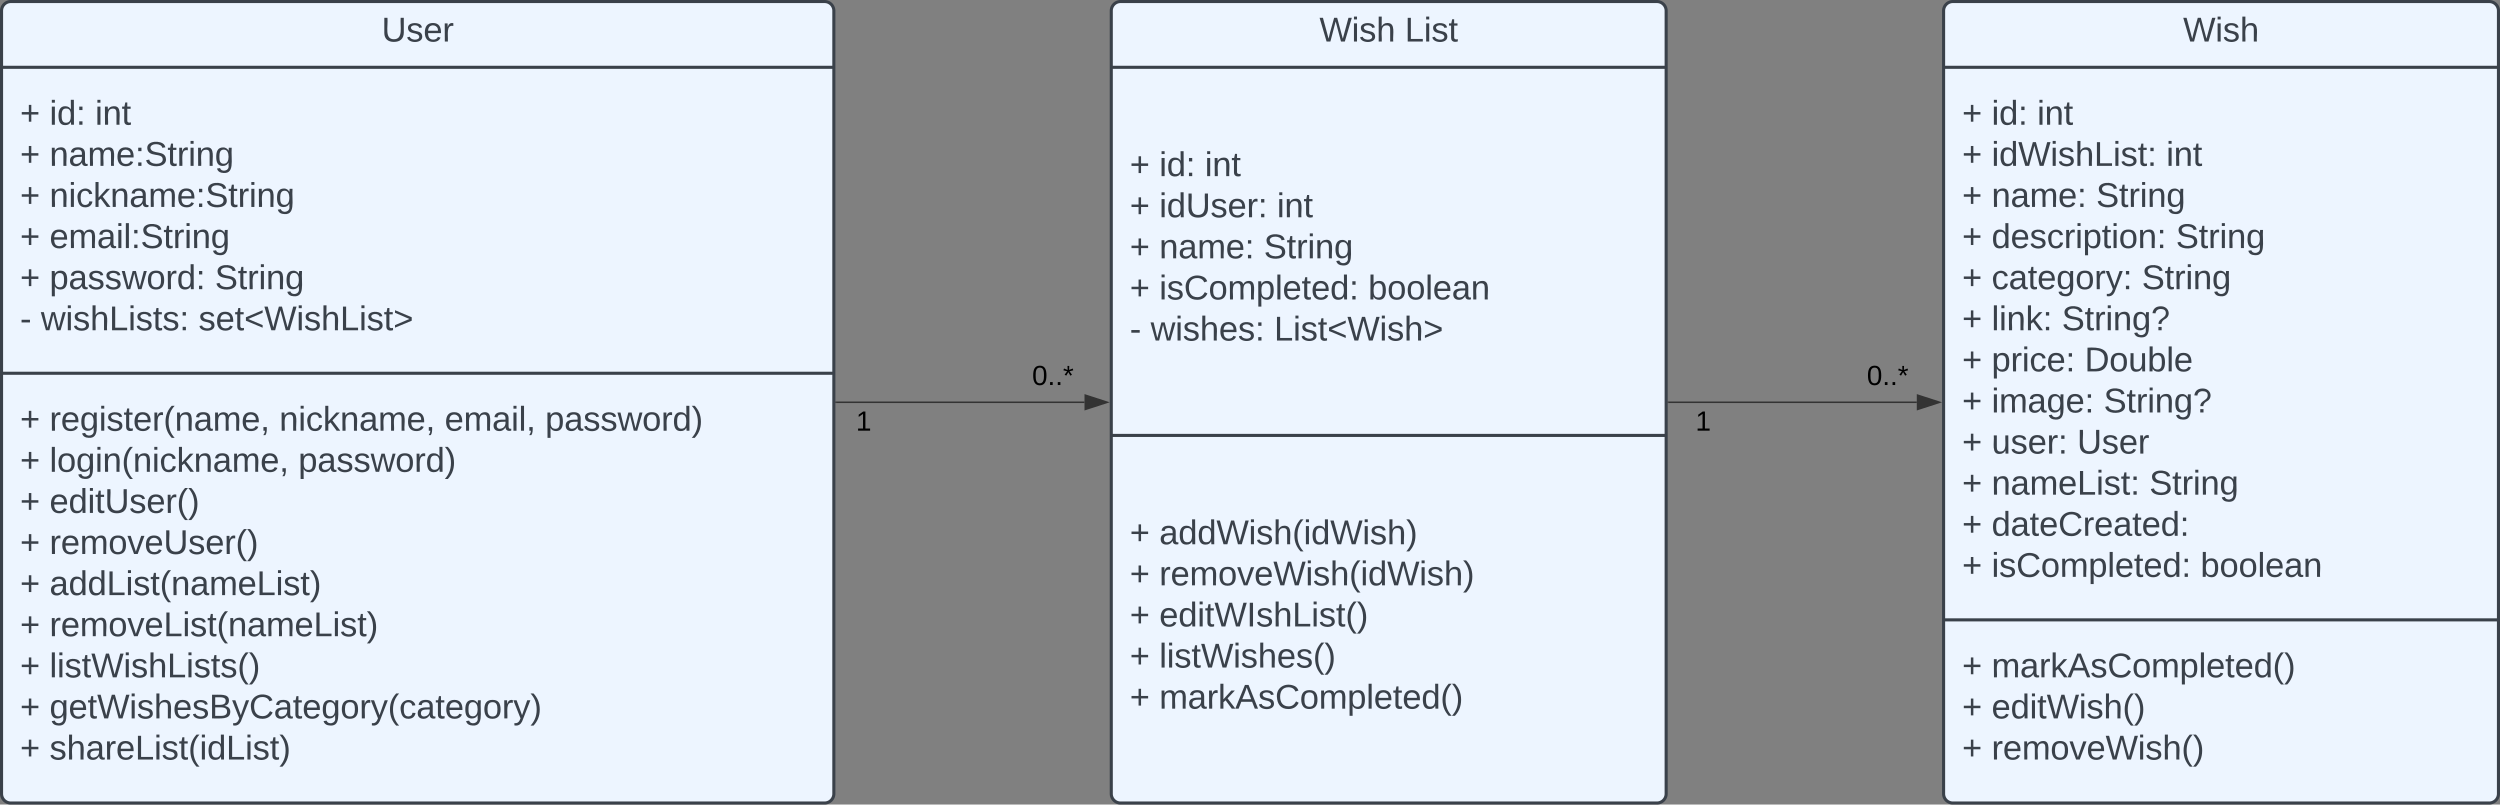 <svg xmlns="http://www.w3.org/2000/svg" xmlns:xlink="http://www.w3.org/1999/xlink" xmlns:lucid="lucid" width="1622" height="522"><rect width="100%" height="100%" fill="#808080" stroke="none"/><g transform="translate(-2559 -159)" lucid:page-tab-id="HWEp-vi-RSFO"><path d="M2560 166a6 6 0 0 1 6-6h528a6 6 0 0 1 6 6v508a6 6 0 0 1-6 6h-528a6 6 0 0 1-6-6z" stroke="#3a414a" stroke-width="2" fill="#edf5ff"/><path d="M2560 202.67h540m-540 198.5h540" stroke="#3a414a" stroke-width="2" fill="none"/><use xlink:href="#a" transform="matrix(1,0,0,1,2568,168) translate(238.605 17.944)"/><use xlink:href="#b" transform="matrix(1,0,0,1,2572,210.667) translate(0 29.278)"/><use xlink:href="#c" transform="matrix(1,0,0,1,2572,210.667) translate(19.136 29.278)"/><use xlink:href="#d" transform="matrix(1,0,0,1,2572,210.667) translate(48.704 29.278)"/><use xlink:href="#b" transform="matrix(1,0,0,1,2572,210.667) translate(0 55.944)"/><use xlink:href="#e" transform="matrix(1,0,0,1,2572,210.667) translate(19.136 55.944)"/><use xlink:href="#b" transform="matrix(1,0,0,1,2572,210.667) translate(0 82.611)"/><use xlink:href="#f" transform="matrix(1,0,0,1,2572,210.667) translate(19.136 82.611)"/><use xlink:href="#b" transform="matrix(1,0,0,1,2572,210.667) translate(0 109.278)"/><use xlink:href="#g" transform="matrix(1,0,0,1,2572,210.667) translate(19.136 109.278)"/><use xlink:href="#b" transform="matrix(1,0,0,1,2572,210.667) translate(0 135.944)"/><use xlink:href="#h" transform="matrix(1,0,0,1,2572,210.667) translate(19.136 135.944)"/><use xlink:href="#i" transform="matrix(1,0,0,1,2572,210.667) translate(126.42 135.944)"/><use xlink:href="#j" transform="matrix(1,0,0,1,2572,210.667) translate(0 162.611)"/><use xlink:href="#k" transform="matrix(1,0,0,1,2572,210.667) translate(13.519 162.611)"/><use xlink:href="#l" transform="matrix(1,0,0,1,2572,210.667) translate(115.802 162.611)"/><use xlink:href="#b" transform="matrix(1,0,0,1,2572,409.167) translate(0 29.278)"/><use xlink:href="#m" transform="matrix(1,0,0,1,2572,409.167) translate(19.136 29.278)"/><use xlink:href="#n" transform="matrix(1,0,0,1,2572,409.167) translate(168.21 29.278)"/><use xlink:href="#o" transform="matrix(1,0,0,1,2572,409.167) translate(275.494 29.278)"/><use xlink:href="#p" transform="matrix(1,0,0,1,2572,409.167) translate(340.741 29.278)"/><use xlink:href="#b" transform="matrix(1,0,0,1,2572,409.167) translate(0 55.944)"/><use xlink:href="#q" transform="matrix(1,0,0,1,2572,409.167) translate(19.136 55.944)"/><use xlink:href="#p" transform="matrix(1,0,0,1,2572,409.167) translate(180.556 55.944)"/><use xlink:href="#b" transform="matrix(1,0,0,1,2572,409.167) translate(0 82.611)"/><use xlink:href="#r" transform="matrix(1,0,0,1,2572,409.167) translate(19.136 82.611)"/><use xlink:href="#s" transform="matrix(1,0,0,1,2572,409.167) translate(0 109.278)"/><use xlink:href="#t" transform="matrix(1,0,0,1,2572,409.167) translate(19.136 109.278)"/><use xlink:href="#b" transform="matrix(1,0,0,1,2572,409.167) translate(0 135.944)"/><use xlink:href="#u" transform="matrix(1,0,0,1,2572,409.167) translate(19.136 135.944)"/><use xlink:href="#b" transform="matrix(1,0,0,1,2572,409.167) translate(0 162.611)"/><use xlink:href="#v" transform="matrix(1,0,0,1,2572,409.167) translate(19.136 162.611)"/><use xlink:href="#b" transform="matrix(1,0,0,1,2572,409.167) translate(0 189.278)"/><use xlink:href="#w" transform="matrix(1,0,0,1,2572,409.167) translate(19.136 189.278)"/><use xlink:href="#b" transform="matrix(1,0,0,1,2572,409.167) translate(0 215.944)"/><use xlink:href="#x" transform="matrix(1,0,0,1,2572,409.167) translate(19.136 215.944)"/><use xlink:href="#b" transform="matrix(1,0,0,1,2572,409.167) translate(0 242.611)"/><use xlink:href="#y" transform="matrix(1,0,0,1,2572,409.167) translate(19.136 242.611)"/><path d="M3820 166a6 6 0 0 1 6-6h348a6 6 0 0 1 6 6v508a6 6 0 0 1-6 6h-348a6 6 0 0 1-6-6z" stroke="#3a414a" stroke-width="2" fill="#edf5ff"/><path d="M3820 202.67h360m-360 358.5h360" stroke="#3a414a" stroke-width="2" fill="none"/><g><use xlink:href="#z" transform="matrix(1,0,0,1,3828,168) translate(147.37 17.944)"/></g><g><use xlink:href="#b" transform="matrix(1,0,0,1,3832,210.667) translate(0 29.278)"/><use xlink:href="#c" transform="matrix(1,0,0,1,3832,210.667) translate(19.136 29.278)"/><use xlink:href="#d" transform="matrix(1,0,0,1,3832,210.667) translate(48.704 29.278)"/><use xlink:href="#b" transform="matrix(1,0,0,1,3832,210.667) translate(0 55.944)"/><use xlink:href="#A" transform="matrix(1,0,0,1,3832,210.667) translate(19.136 55.944)"/><use xlink:href="#d" transform="matrix(1,0,0,1,3832,210.667) translate(132.469 55.944)"/><use xlink:href="#b" transform="matrix(1,0,0,1,3832,210.667) translate(0 82.611)"/><use xlink:href="#B" transform="matrix(1,0,0,1,3832,210.667) translate(19.136 82.611)"/><use xlink:href="#i" transform="matrix(1,0,0,1,3832,210.667) translate(86.975 82.611)"/><use xlink:href="#b" transform="matrix(1,0,0,1,3832,210.667) translate(0 109.278)"/><use xlink:href="#C" transform="matrix(1,0,0,1,3832,210.667) translate(19.136 109.278)"/><use xlink:href="#i" transform="matrix(1,0,0,1,3832,210.667) translate(138.704 109.278)"/><use xlink:href="#b" transform="matrix(1,0,0,1,3832,210.667) translate(0 135.944)"/><use xlink:href="#D" transform="matrix(1,0,0,1,3832,210.667) translate(19.136 135.944)"/><use xlink:href="#i" transform="matrix(1,0,0,1,3832,210.667) translate(116.605 135.944)"/><use xlink:href="#b" transform="matrix(1,0,0,1,3832,210.667) translate(0 162.611)"/><use xlink:href="#E" transform="matrix(1,0,0,1,3832,210.667) translate(19.136 162.611)"/><use xlink:href="#F" transform="matrix(1,0,0,1,3832,210.667) translate(64.691 162.611)"/><use xlink:href="#b" transform="matrix(1,0,0,1,3832,210.667) translate(0 189.278)"/><use xlink:href="#G" transform="matrix(1,0,0,1,3832,210.667) translate(19.136 189.278)"/><use xlink:href="#H" transform="matrix(1,0,0,1,3832,210.667) translate(79.506 189.278)"/><use xlink:href="#b" transform="matrix(1,0,0,1,3832,210.667) translate(0 215.944)"/><use xlink:href="#I" transform="matrix(1,0,0,1,3832,210.667) translate(19.136 215.944)"/><use xlink:href="#F" transform="matrix(1,0,0,1,3832,210.667) translate(91.852 215.944)"/><use xlink:href="#b" transform="matrix(1,0,0,1,3832,210.667) translate(0 242.611)"/><use xlink:href="#J" transform="matrix(1,0,0,1,3832,210.667) translate(19.136 242.611)"/><use xlink:href="#K" transform="matrix(1,0,0,1,3832,210.667) translate(74.63 242.611)"/><use xlink:href="#b" transform="matrix(1,0,0,1,3832,210.667) translate(0 269.278)"/><use xlink:href="#L" transform="matrix(1,0,0,1,3832,210.667) translate(19.136 269.278)"/><use xlink:href="#i" transform="matrix(1,0,0,1,3832,210.667) translate(121.481 269.278)"/><use xlink:href="#b" transform="matrix(1,0,0,1,3832,210.667) translate(0 295.944)"/><use xlink:href="#M" transform="matrix(1,0,0,1,3832,210.667) translate(19.136 295.944)"/><use xlink:href="#b" transform="matrix(1,0,0,1,3832,210.667) translate(0 322.611)"/><use xlink:href="#N" transform="matrix(1,0,0,1,3832,210.667) translate(19.136 322.611)"/><use xlink:href="#O" transform="matrix(1,0,0,1,3832,210.667) translate(154.691 322.611)"/></g><g><use xlink:href="#b" transform="matrix(1,0,0,1,3832,569.167) translate(0 29.278)"/><use xlink:href="#P" transform="matrix(1,0,0,1,3832,569.167) translate(19.136 29.278)"/><use xlink:href="#b" transform="matrix(1,0,0,1,3832,569.167) translate(0 55.944)"/><use xlink:href="#Q" transform="matrix(1,0,0,1,3832,569.167) translate(19.136 55.944)"/><use xlink:href="#b" transform="matrix(1,0,0,1,3832,569.167) translate(0 82.611)"/><use xlink:href="#R" transform="matrix(1,0,0,1,3832,569.167) translate(19.136 82.611)"/></g><path d="M3280 166a6 6 0 0 1 6-6h348a6 6 0 0 1 6 6v508a6 6 0 0 1-6 6h-348a6 6 0 0 1-6-6z" stroke="#3a414a" stroke-width="2" fill="#edf5ff"/><path d="M3280 202.67h360M3280 441.5h360" stroke="#3a414a" stroke-width="2" fill="none"/><g><use xlink:href="#S" transform="matrix(1,0,0,1,3288,168) translate(127.031 17.944)"/><use xlink:href="#T" transform="matrix(1,0,0,1,3288,168) translate(182.463 17.944)"/></g><g><use xlink:href="#b" transform="matrix(1,0,0,1,3292,210.667) translate(0 62.611)"/><use xlink:href="#c" transform="matrix(1,0,0,1,3292,210.667) translate(19.136 62.611)"/><use xlink:href="#d" transform="matrix(1,0,0,1,3292,210.667) translate(48.704 62.611)"/><use xlink:href="#b" transform="matrix(1,0,0,1,3292,210.667) translate(0 89.278)"/><use xlink:href="#U" transform="matrix(1,0,0,1,3292,210.667) translate(19.136 89.278)"/><use xlink:href="#d" transform="matrix(1,0,0,1,3292,210.667) translate(95.494 89.278)"/><use xlink:href="#b" transform="matrix(1,0,0,1,3292,210.667) translate(0 115.944)"/><use xlink:href="#B" transform="matrix(1,0,0,1,3292,210.667) translate(19.136 115.944)"/><use xlink:href="#i" transform="matrix(1,0,0,1,3292,210.667) translate(86.975 115.944)"/><use xlink:href="#b" transform="matrix(1,0,0,1,3292,210.667) translate(0 142.611)"/><use xlink:href="#N" transform="matrix(1,0,0,1,3292,210.667) translate(19.136 142.611)"/><use xlink:href="#V" transform="matrix(1,0,0,1,3292,210.667) translate(154.691 142.611)"/><use xlink:href="#j" transform="matrix(1,0,0,1,3292,210.667) translate(0 169.278)"/><use xlink:href="#W" transform="matrix(1,0,0,1,3292,210.667) translate(13.519 169.278)"/><use xlink:href="#X" transform="matrix(1,0,0,1,3292,210.667) translate(93.642 169.278)"/></g><g><use xlink:href="#b" transform="matrix(1,0,0,1,3292,449.5) translate(0 62.611)"/><use xlink:href="#Y" transform="matrix(1,0,0,1,3292,449.5) translate(19.136 62.611)"/><use xlink:href="#b" transform="matrix(1,0,0,1,3292,449.5) translate(0 89.278)"/><use xlink:href="#Z" transform="matrix(1,0,0,1,3292,449.5) translate(19.136 89.278)"/><use xlink:href="#b" transform="matrix(1,0,0,1,3292,449.5) translate(0 115.944)"/><use xlink:href="#aa" transform="matrix(1,0,0,1,3292,449.5) translate(19.136 115.944)"/><use xlink:href="#b" transform="matrix(1,0,0,1,3292,449.5) translate(0 142.611)"/><use xlink:href="#ab" transform="matrix(1,0,0,1,3292,449.5) translate(19.136 142.611)"/><use xlink:href="#b" transform="matrix(1,0,0,1,3292,449.5) translate(0 169.278)"/><use xlink:href="#ac" transform="matrix(1,0,0,1,3292,449.5) translate(19.136 169.278)"/></g><path d="M3101.5 420h161.12" stroke="#333" fill="none"/><path d="M3101.5 420.48h-.5v-.96h.5z" stroke="#333" stroke-width=".05" fill="#333"/><path d="M3277.38 420l-14.26 4.63v-9.26z" stroke="#333" fill="#333"/><g><use xlink:href="#ad" transform="matrix(1,0,0,1,3114.372,424) translate(0 14.4)"/></g><g><use xlink:href="#ae" transform="matrix(1,0,0,1,3228.637,394.4) translate(0 14.4)"/></g><path d="M3641.5 420h161.12" stroke="#333" fill="none"/><path d="M3641.5 420.48h-.5v-.96h.5z" stroke="#333" stroke-width=".05" fill="#333"/><path d="M3817.38 420l-14.26 4.63v-9.26z" stroke="#333" fill="#333"/><g><use xlink:href="#ad" transform="matrix(1,0,0,1,3659.059,424) translate(0 14.4)"/></g><g><use xlink:href="#ae" transform="matrix(1,0,0,1,3770.244,394.4) translate(0 14.4)"/></g><defs><path fill="#3a414a" d="M232-93c-1 65-40 97-104 97C67 4 28-28 28-90v-158h33c8 89-33 224 67 224 102 0 64-133 71-224h33v155" id="af"/><path fill="#3a414a" d="M135-143c-3-34-86-38-87 0 15 53 115 12 119 90S17 21 10-45l28-5c4 36 97 45 98 0-10-56-113-15-118-90-4-57 82-63 122-42 12 7 21 19 24 35" id="ag"/><path fill="#3a414a" d="M100-194c63 0 86 42 84 106H49c0 40 14 67 53 68 26 1 43-12 49-29l28 8c-11 28-37 45-77 45C44 4 14-33 15-96c1-61 26-98 85-98zm52 81c6-60-76-77-97-28-3 7-6 17-6 28h103" id="ah"/><path fill="#3a414a" d="M114-163C36-179 61-72 57 0H25l-1-190h30c1 12-1 29 2 39 6-27 23-49 58-41v29" id="ai"/><g id="a"><use transform="matrix(0.062,0,0,0.062,0,0)" xlink:href="#af"/><use transform="matrix(0.062,0,0,0.062,15.988,0)" xlink:href="#ag"/><use transform="matrix(0.062,0,0,0.062,27.099,0)" xlink:href="#ah"/><use transform="matrix(0.062,0,0,0.062,39.444,0)" xlink:href="#ai"/></g><path fill="#3a414a" d="M118-107v75H92v-75H18v-26h74v-75h26v75h74v26h-74" id="aj"/><use transform="matrix(0.062,0,0,0.062,0,0)" xlink:href="#aj" id="b"/><path fill="#3a414a" d="M24-231v-30h32v30H24zM24 0v-190h32V0H24" id="ak"/><path fill="#3a414a" d="M85-194c31 0 48 13 60 33l-1-100h32l1 261h-30c-2-10 0-23-3-31C134-8 116 4 85 4 32 4 16-35 15-94c0-66 23-100 70-100zm9 24c-40 0-46 34-46 75 0 40 6 74 45 74 42 0 51-32 51-76 0-42-9-74-50-73" id="al"/><path fill="#3a414a" d="M33-154v-36h34v36H33zM33 0v-36h34V0H33" id="am"/><g id="c"><use transform="matrix(0.062,0,0,0.062,0,0)" xlink:href="#ak"/><use transform="matrix(0.062,0,0,0.062,4.877,0)" xlink:href="#al"/><use transform="matrix(0.062,0,0,0.062,17.222,0)" xlink:href="#am"/></g><path fill="#3a414a" d="M117-194c89-4 53 116 60 194h-32v-121c0-31-8-49-39-48C34-167 62-67 57 0H25l-1-190h30c1 10-1 24 2 32 11-22 29-35 61-36" id="an"/><path fill="#3a414a" d="M59-47c-2 24 18 29 38 22v24C64 9 27 4 27-40v-127H5v-23h24l9-43h21v43h35v23H59v120" id="ao"/><g id="d"><use transform="matrix(0.062,0,0,0.062,0,0)" xlink:href="#ak"/><use transform="matrix(0.062,0,0,0.062,4.877,0)" xlink:href="#an"/><use transform="matrix(0.062,0,0,0.062,17.222,0)" xlink:href="#ao"/></g><path fill="#3a414a" d="M141-36C126-15 110 5 73 4 37 3 15-17 15-53c-1-64 63-63 125-63 3-35-9-54-41-54-24 1-41 7-42 31l-33-3c5-37 33-52 76-52 45 0 72 20 72 64v82c-1 20 7 32 28 27v20c-31 9-61-2-59-35zM48-53c0 20 12 33 32 33 41-3 63-29 60-74-43 2-92-5-92 41" id="ap"/><path fill="#3a414a" d="M210-169c-67 3-38 105-44 169h-31v-121c0-29-5-50-35-48C34-165 62-65 56 0H25l-1-190h30c1 10-1 24 2 32 10-44 99-50 107 0 11-21 27-35 58-36 85-2 47 119 55 194h-31v-121c0-29-5-49-35-48" id="aq"/><path fill="#3a414a" d="M185-189c-5-48-123-54-124 2 14 75 158 14 163 119 3 78-121 87-175 55-17-10-28-26-33-46l33-7c5 56 141 63 141-1 0-78-155-14-162-118-5-82 145-84 179-34 5 7 8 16 11 25" id="ar"/><path fill="#3a414a" d="M177-190C167-65 218 103 67 71c-23-6-38-20-44-43l32-5c15 47 100 32 89-28v-30C133-14 115 1 83 1 29 1 15-40 15-95c0-56 16-97 71-98 29-1 48 16 59 35 1-10 0-23 2-32h30zM94-22c36 0 50-32 50-73 0-42-14-75-50-75-39 0-46 34-46 75s6 73 46 73" id="as"/><g id="e"><use transform="matrix(0.062,0,0,0.062,0,0)" xlink:href="#an"/><use transform="matrix(0.062,0,0,0.062,12.346,0)" xlink:href="#ap"/><use transform="matrix(0.062,0,0,0.062,24.691,0)" xlink:href="#aq"/><use transform="matrix(0.062,0,0,0.062,43.148,0)" xlink:href="#ah"/><use transform="matrix(0.062,0,0,0.062,55.494,0)" xlink:href="#am"/><use transform="matrix(0.062,0,0,0.062,61.667,0)" xlink:href="#ar"/><use transform="matrix(0.062,0,0,0.062,76.481,0)" xlink:href="#ao"/><use transform="matrix(0.062,0,0,0.062,82.654,0)" xlink:href="#ai"/><use transform="matrix(0.062,0,0,0.062,90,0)" xlink:href="#ak"/><use transform="matrix(0.062,0,0,0.062,94.877,0)" xlink:href="#an"/><use transform="matrix(0.062,0,0,0.062,107.222,0)" xlink:href="#as"/></g><path fill="#3a414a" d="M96-169c-40 0-48 33-48 73s9 75 48 75c24 0 41-14 43-38l32 2c-6 37-31 61-74 61-59 0-76-41-82-99-10-93 101-131 147-64 4 7 5 14 7 22l-32 3c-4-21-16-35-41-35" id="at"/><path fill="#3a414a" d="M143 0L79-87 56-68V0H24v-261h32v163l83-92h37l-77 82L181 0h-38" id="au"/><g id="f"><use transform="matrix(0.062,0,0,0.062,0,0)" xlink:href="#an"/><use transform="matrix(0.062,0,0,0.062,12.346,0)" xlink:href="#ak"/><use transform="matrix(0.062,0,0,0.062,17.222,0)" xlink:href="#at"/><use transform="matrix(0.062,0,0,0.062,28.333,0)" xlink:href="#au"/><use transform="matrix(0.062,0,0,0.062,39.444,0)" xlink:href="#an"/><use transform="matrix(0.062,0,0,0.062,51.79,0)" xlink:href="#ap"/><use transform="matrix(0.062,0,0,0.062,64.136,0)" xlink:href="#aq"/><use transform="matrix(0.062,0,0,0.062,82.593,0)" xlink:href="#ah"/><use transform="matrix(0.062,0,0,0.062,94.938,0)" xlink:href="#am"/><use transform="matrix(0.062,0,0,0.062,101.111,0)" xlink:href="#ar"/><use transform="matrix(0.062,0,0,0.062,115.926,0)" xlink:href="#ao"/><use transform="matrix(0.062,0,0,0.062,122.099,0)" xlink:href="#ai"/><use transform="matrix(0.062,0,0,0.062,129.444,0)" xlink:href="#ak"/><use transform="matrix(0.062,0,0,0.062,134.321,0)" xlink:href="#an"/><use transform="matrix(0.062,0,0,0.062,146.667,0)" xlink:href="#as"/></g><path fill="#3a414a" d="M24 0v-261h32V0H24" id="av"/><g id="g"><use transform="matrix(0.062,0,0,0.062,0,0)" xlink:href="#ah"/><use transform="matrix(0.062,0,0,0.062,12.346,0)" xlink:href="#aq"/><use transform="matrix(0.062,0,0,0.062,30.802,0)" xlink:href="#ap"/><use transform="matrix(0.062,0,0,0.062,43.148,0)" xlink:href="#ak"/><use transform="matrix(0.062,0,0,0.062,48.025,0)" xlink:href="#av"/><use transform="matrix(0.062,0,0,0.062,52.901,0)" xlink:href="#am"/><use transform="matrix(0.062,0,0,0.062,59.074,0)" xlink:href="#ar"/><use transform="matrix(0.062,0,0,0.062,73.889,0)" xlink:href="#ao"/><use transform="matrix(0.062,0,0,0.062,80.062,0)" xlink:href="#ai"/><use transform="matrix(0.062,0,0,0.062,87.407,0)" xlink:href="#ak"/><use transform="matrix(0.062,0,0,0.062,92.284,0)" xlink:href="#an"/><use transform="matrix(0.062,0,0,0.062,104.63,0)" xlink:href="#as"/></g><path fill="#3a414a" d="M115-194c55 1 70 41 70 98S169 2 115 4C84 4 66-9 55-30l1 105H24l-1-265h31l2 30c10-21 28-34 59-34zm-8 174c40 0 45-34 45-75s-6-73-45-74c-42 0-51 32-51 76 0 43 10 73 51 73" id="aw"/><path fill="#3a414a" d="M206 0h-36l-40-164L89 0H53L-1-190h32L70-26l43-164h34l41 164 42-164h31" id="ax"/><path fill="#3a414a" d="M100-194c62-1 85 37 85 99 1 63-27 99-86 99S16-35 15-95c0-66 28-99 85-99zM99-20c44 1 53-31 53-75 0-43-8-75-51-75s-53 32-53 75 10 74 51 75" id="ay"/><g id="h"><use transform="matrix(0.062,0,0,0.062,0,0)" xlink:href="#aw"/><use transform="matrix(0.062,0,0,0.062,12.346,0)" xlink:href="#ap"/><use transform="matrix(0.062,0,0,0.062,24.691,0)" xlink:href="#ag"/><use transform="matrix(0.062,0,0,0.062,35.802,0)" xlink:href="#ag"/><use transform="matrix(0.062,0,0,0.062,46.914,0)" xlink:href="#ax"/><use transform="matrix(0.062,0,0,0.062,62.901,0)" xlink:href="#ay"/><use transform="matrix(0.062,0,0,0.062,75.247,0)" xlink:href="#ai"/><use transform="matrix(0.062,0,0,0.062,82.593,0)" xlink:href="#al"/><use transform="matrix(0.062,0,0,0.062,94.938,0)" xlink:href="#am"/></g><g id="i"><use transform="matrix(0.062,0,0,0.062,0,0)" xlink:href="#ar"/><use transform="matrix(0.062,0,0,0.062,14.815,0)" xlink:href="#ao"/><use transform="matrix(0.062,0,0,0.062,20.988,0)" xlink:href="#ai"/><use transform="matrix(0.062,0,0,0.062,28.333,0)" xlink:href="#ak"/><use transform="matrix(0.062,0,0,0.062,33.21,0)" xlink:href="#an"/><use transform="matrix(0.062,0,0,0.062,45.556,0)" xlink:href="#as"/></g><path fill="#3a414a" d="M16-82v-28h88v28H16" id="az"/><use transform="matrix(0.062,0,0,0.062,0,0)" xlink:href="#az" id="j"/><path fill="#3a414a" d="M106-169C34-169 62-67 57 0H25v-261h32l-1 103c12-21 28-36 61-36 89 0 53 116 60 194h-32v-121c2-32-8-49-39-48" id="aA"/><path fill="#3a414a" d="M30 0v-248h33v221h125V0H30" id="aB"/><g id="k"><use transform="matrix(0.062,0,0,0.062,0,0)" xlink:href="#ax"/><use transform="matrix(0.062,0,0,0.062,15.988,0)" xlink:href="#ak"/><use transform="matrix(0.062,0,0,0.062,20.864,0)" xlink:href="#ag"/><use transform="matrix(0.062,0,0,0.062,31.975,0)" xlink:href="#aA"/><use transform="matrix(0.062,0,0,0.062,44.321,0)" xlink:href="#aB"/><use transform="matrix(0.062,0,0,0.062,56.667,0)" xlink:href="#ak"/><use transform="matrix(0.062,0,0,0.062,61.543,0)" xlink:href="#ag"/><use transform="matrix(0.062,0,0,0.062,72.654,0)" xlink:href="#ao"/><use transform="matrix(0.062,0,0,0.062,78.827,0)" xlink:href="#ag"/><use transform="matrix(0.062,0,0,0.062,89.938,0)" xlink:href="#am"/></g><path fill="#3a414a" d="M18-100v-36l175-74v27L42-118l151 64v27" id="aC"/><path fill="#3a414a" d="M266 0h-40l-56-210L115 0H75L2-248h35L96-30l15-64 43-154h32l59 218 59-218h35" id="aD"/><path fill="#3a414a" d="M18-27v-27l151-64-151-65v-27l175 74v36" id="aE"/><g id="l"><use transform="matrix(0.062,0,0,0.062,0,0)" xlink:href="#ag"/><use transform="matrix(0.062,0,0,0.062,11.111,0)" xlink:href="#ah"/><use transform="matrix(0.062,0,0,0.062,23.457,0)" xlink:href="#ao"/><use transform="matrix(0.062,0,0,0.062,29.63,0)" xlink:href="#aC"/><use transform="matrix(0.062,0,0,0.062,42.593,0)" xlink:href="#aD"/><use transform="matrix(0.062,0,0,0.062,63.519,0)" xlink:href="#ak"/><use transform="matrix(0.062,0,0,0.062,68.395,0)" xlink:href="#ag"/><use transform="matrix(0.062,0,0,0.062,79.506,0)" xlink:href="#aA"/><use transform="matrix(0.062,0,0,0.062,91.852,0)" xlink:href="#aB"/><use transform="matrix(0.062,0,0,0.062,104.198,0)" xlink:href="#ak"/><use transform="matrix(0.062,0,0,0.062,109.074,0)" xlink:href="#ag"/><use transform="matrix(0.062,0,0,0.062,120.185,0)" xlink:href="#ao"/><use transform="matrix(0.062,0,0,0.062,126.358,0)" xlink:href="#aE"/></g><path fill="#3a414a" d="M87 75C49 33 22-17 22-94c0-76 28-126 65-167h31c-38 41-64 92-64 168S80 34 118 75H87" id="aF"/><path fill="#3a414a" d="M68-38c1 34 0 65-14 84H32c9-13 17-26 17-46H33v-38h35" id="aG"/><g id="m"><use transform="matrix(0.062,0,0,0.062,0,0)" xlink:href="#ai"/><use transform="matrix(0.062,0,0,0.062,7.346,0)" xlink:href="#ah"/><use transform="matrix(0.062,0,0,0.062,19.691,0)" xlink:href="#as"/><use transform="matrix(0.062,0,0,0.062,32.037,0)" xlink:href="#ak"/><use transform="matrix(0.062,0,0,0.062,36.914,0)" xlink:href="#ag"/><use transform="matrix(0.062,0,0,0.062,48.025,0)" xlink:href="#ao"/><use transform="matrix(0.062,0,0,0.062,54.198,0)" xlink:href="#ah"/><use transform="matrix(0.062,0,0,0.062,66.543,0)" xlink:href="#ai"/><use transform="matrix(0.062,0,0,0.062,73.889,0)" xlink:href="#aF"/><use transform="matrix(0.062,0,0,0.062,81.235,0)" xlink:href="#an"/><use transform="matrix(0.062,0,0,0.062,93.58,0)" xlink:href="#ap"/><use transform="matrix(0.062,0,0,0.062,105.926,0)" xlink:href="#aq"/><use transform="matrix(0.062,0,0,0.062,124.383,0)" xlink:href="#ah"/><use transform="matrix(0.062,0,0,0.062,136.728,0)" xlink:href="#aG"/></g><g id="n"><use transform="matrix(0.062,0,0,0.062,0,0)" xlink:href="#an"/><use transform="matrix(0.062,0,0,0.062,12.346,0)" xlink:href="#ak"/><use transform="matrix(0.062,0,0,0.062,17.222,0)" xlink:href="#at"/><use transform="matrix(0.062,0,0,0.062,28.333,0)" xlink:href="#au"/><use transform="matrix(0.062,0,0,0.062,39.444,0)" xlink:href="#an"/><use transform="matrix(0.062,0,0,0.062,51.79,0)" xlink:href="#ap"/><use transform="matrix(0.062,0,0,0.062,64.136,0)" xlink:href="#aq"/><use transform="matrix(0.062,0,0,0.062,82.593,0)" xlink:href="#ah"/><use transform="matrix(0.062,0,0,0.062,94.938,0)" xlink:href="#aG"/></g><g id="o"><use transform="matrix(0.062,0,0,0.062,0,0)" xlink:href="#ah"/><use transform="matrix(0.062,0,0,0.062,12.346,0)" xlink:href="#aq"/><use transform="matrix(0.062,0,0,0.062,30.802,0)" xlink:href="#ap"/><use transform="matrix(0.062,0,0,0.062,43.148,0)" xlink:href="#ak"/><use transform="matrix(0.062,0,0,0.062,48.025,0)" xlink:href="#av"/><use transform="matrix(0.062,0,0,0.062,52.901,0)" xlink:href="#aG"/></g><path fill="#3a414a" d="M33-261c38 41 65 92 65 168S71 34 33 75H2C39 34 66-17 66-93S39-220 2-261h31" id="aH"/><g id="p"><use transform="matrix(0.062,0,0,0.062,0,0)" xlink:href="#aw"/><use transform="matrix(0.062,0,0,0.062,12.346,0)" xlink:href="#ap"/><use transform="matrix(0.062,0,0,0.062,24.691,0)" xlink:href="#ag"/><use transform="matrix(0.062,0,0,0.062,35.802,0)" xlink:href="#ag"/><use transform="matrix(0.062,0,0,0.062,46.914,0)" xlink:href="#ax"/><use transform="matrix(0.062,0,0,0.062,62.901,0)" xlink:href="#ay"/><use transform="matrix(0.062,0,0,0.062,75.247,0)" xlink:href="#ai"/><use transform="matrix(0.062,0,0,0.062,82.593,0)" xlink:href="#al"/><use transform="matrix(0.062,0,0,0.062,94.938,0)" xlink:href="#aH"/></g><g id="q"><use transform="matrix(0.062,0,0,0.062,0,0)" xlink:href="#av"/><use transform="matrix(0.062,0,0,0.062,4.877,0)" xlink:href="#ay"/><use transform="matrix(0.062,0,0,0.062,17.222,0)" xlink:href="#as"/><use transform="matrix(0.062,0,0,0.062,29.568,0)" xlink:href="#ak"/><use transform="matrix(0.062,0,0,0.062,34.444,0)" xlink:href="#an"/><use transform="matrix(0.062,0,0,0.062,46.79,0)" xlink:href="#aF"/><use transform="matrix(0.062,0,0,0.062,54.136,0)" xlink:href="#an"/><use transform="matrix(0.062,0,0,0.062,66.481,0)" xlink:href="#ak"/><use transform="matrix(0.062,0,0,0.062,71.358,0)" xlink:href="#at"/><use transform="matrix(0.062,0,0,0.062,82.469,0)" xlink:href="#au"/><use transform="matrix(0.062,0,0,0.062,93.58,0)" xlink:href="#an"/><use transform="matrix(0.062,0,0,0.062,105.926,0)" xlink:href="#ap"/><use transform="matrix(0.062,0,0,0.062,118.272,0)" xlink:href="#aq"/><use transform="matrix(0.062,0,0,0.062,136.728,0)" xlink:href="#ah"/><use transform="matrix(0.062,0,0,0.062,149.074,0)" xlink:href="#aG"/></g><g id="r"><use transform="matrix(0.062,0,0,0.062,0,0)" xlink:href="#ah"/><use transform="matrix(0.062,0,0,0.062,12.346,0)" xlink:href="#al"/><use transform="matrix(0.062,0,0,0.062,24.691,0)" xlink:href="#ak"/><use transform="matrix(0.062,0,0,0.062,29.568,0)" xlink:href="#ao"/><use transform="matrix(0.062,0,0,0.062,35.741,0)" xlink:href="#af"/><use transform="matrix(0.062,0,0,0.062,51.728,0)" xlink:href="#ag"/><use transform="matrix(0.062,0,0,0.062,62.84,0)" xlink:href="#ah"/><use transform="matrix(0.062,0,0,0.062,75.185,0)" xlink:href="#ai"/><use transform="matrix(0.062,0,0,0.062,82.531,0)" xlink:href="#aF"/><use transform="matrix(0.062,0,0,0.062,89.877,0)" xlink:href="#aH"/></g><use transform="matrix(0.062,0,0,0.062,0,0)" xlink:href="#aj" id="s"/><path fill="#3a414a" d="M108 0H70L1-190h34L89-25l56-165h34" id="aI"/><g id="t"><use transform="matrix(0.062,0,0,0.062,0,0)" xlink:href="#ai"/><use transform="matrix(0.062,0,0,0.062,7.346,0)" xlink:href="#ah"/><use transform="matrix(0.062,0,0,0.062,19.691,0)" xlink:href="#aq"/><use transform="matrix(0.062,0,0,0.062,38.148,0)" xlink:href="#ay"/><use transform="matrix(0.062,0,0,0.062,50.494,0)" xlink:href="#aI"/><use transform="matrix(0.062,0,0,0.062,61.605,0)" xlink:href="#ah"/><use transform="matrix(0.062,0,0,0.062,73.951,0)" xlink:href="#af"/><use transform="matrix(0.062,0,0,0.062,89.938,0)" xlink:href="#ag"/><use transform="matrix(0.062,0,0,0.062,101.049,0)" xlink:href="#ah"/><use transform="matrix(0.062,0,0,0.062,113.395,0)" xlink:href="#ai"/><use transform="matrix(0.062,0,0,0.062,120.741,0)" xlink:href="#aF"/><use transform="matrix(0.062,0,0,0.062,128.086,0)" xlink:href="#aH"/></g><g id="u"><use transform="matrix(0.062,0,0,0.062,0,0)" xlink:href="#ap"/><use transform="matrix(0.062,0,0,0.062,12.346,0)" xlink:href="#al"/><use transform="matrix(0.062,0,0,0.062,24.691,0)" xlink:href="#al"/><use transform="matrix(0.062,0,0,0.062,37.037,0)" xlink:href="#aB"/><use transform="matrix(0.062,0,0,0.062,49.383,0)" xlink:href="#ak"/><use transform="matrix(0.062,0,0,0.062,54.259,0)" xlink:href="#ag"/><use transform="matrix(0.062,0,0,0.062,65.37,0)" xlink:href="#ao"/><use transform="matrix(0.062,0,0,0.062,71.543,0)" xlink:href="#aF"/><use transform="matrix(0.062,0,0,0.062,78.889,0)" xlink:href="#an"/><use transform="matrix(0.062,0,0,0.062,91.235,0)" xlink:href="#ap"/><use transform="matrix(0.062,0,0,0.062,103.58,0)" xlink:href="#aq"/><use transform="matrix(0.062,0,0,0.062,122.037,0)" xlink:href="#ah"/><use transform="matrix(0.062,0,0,0.062,134.383,0)" xlink:href="#aB"/><use transform="matrix(0.062,0,0,0.062,146.728,0)" xlink:href="#ak"/><use transform="matrix(0.062,0,0,0.062,151.605,0)" xlink:href="#ag"/><use transform="matrix(0.062,0,0,0.062,162.716,0)" xlink:href="#ao"/><use transform="matrix(0.062,0,0,0.062,168.889,0)" xlink:href="#aH"/></g><g id="v"><use transform="matrix(0.062,0,0,0.062,0,0)" xlink:href="#ai"/><use transform="matrix(0.062,0,0,0.062,7.346,0)" xlink:href="#ah"/><use transform="matrix(0.062,0,0,0.062,19.691,0)" xlink:href="#aq"/><use transform="matrix(0.062,0,0,0.062,38.148,0)" xlink:href="#ay"/><use transform="matrix(0.062,0,0,0.062,50.494,0)" xlink:href="#aI"/><use transform="matrix(0.062,0,0,0.062,61.605,0)" xlink:href="#ah"/><use transform="matrix(0.062,0,0,0.062,73.951,0)" xlink:href="#aB"/><use transform="matrix(0.062,0,0,0.062,86.296,0)" xlink:href="#ak"/><use transform="matrix(0.062,0,0,0.062,91.173,0)" xlink:href="#ag"/><use transform="matrix(0.062,0,0,0.062,102.284,0)" xlink:href="#ao"/><use transform="matrix(0.062,0,0,0.062,108.457,0)" xlink:href="#aF"/><use transform="matrix(0.062,0,0,0.062,115.802,0)" xlink:href="#an"/><use transform="matrix(0.062,0,0,0.062,128.148,0)" xlink:href="#ap"/><use transform="matrix(0.062,0,0,0.062,140.494,0)" xlink:href="#aq"/><use transform="matrix(0.062,0,0,0.062,158.951,0)" xlink:href="#ah"/><use transform="matrix(0.062,0,0,0.062,171.296,0)" xlink:href="#aB"/><use transform="matrix(0.062,0,0,0.062,183.642,0)" xlink:href="#ak"/><use transform="matrix(0.062,0,0,0.062,188.519,0)" xlink:href="#ag"/><use transform="matrix(0.062,0,0,0.062,199.63,0)" xlink:href="#ao"/><use transform="matrix(0.062,0,0,0.062,205.802,0)" xlink:href="#aH"/></g><g id="w"><use transform="matrix(0.062,0,0,0.062,0,0)" xlink:href="#av"/><use transform="matrix(0.062,0,0,0.062,4.877,0)" xlink:href="#ak"/><use transform="matrix(0.062,0,0,0.062,9.753,0)" xlink:href="#ag"/><use transform="matrix(0.062,0,0,0.062,20.864,0)" xlink:href="#ao"/><use transform="matrix(0.062,0,0,0.062,27.037,0)" xlink:href="#aD"/><use transform="matrix(0.062,0,0,0.062,47.963,0)" xlink:href="#ak"/><use transform="matrix(0.062,0,0,0.062,52.84,0)" xlink:href="#ag"/><use transform="matrix(0.062,0,0,0.062,63.951,0)" xlink:href="#aA"/><use transform="matrix(0.062,0,0,0.062,76.296,0)" xlink:href="#aB"/><use transform="matrix(0.062,0,0,0.062,88.642,0)" xlink:href="#ak"/><use transform="matrix(0.062,0,0,0.062,93.519,0)" xlink:href="#ag"/><use transform="matrix(0.062,0,0,0.062,104.63,0)" xlink:href="#ao"/><use transform="matrix(0.062,0,0,0.062,110.802,0)" xlink:href="#ag"/><use transform="matrix(0.062,0,0,0.062,121.914,0)" xlink:href="#aF"/><use transform="matrix(0.062,0,0,0.062,129.259,0)" xlink:href="#aH"/></g><path fill="#3a414a" d="M160-131c35 5 61 23 61 61C221 17 115-2 30 0v-248c76 3 177-17 177 60 0 33-19 50-47 57zm-97-11c50-1 110 9 110-42 0-47-63-36-110-37v79zm0 115c55-2 124 14 124-45 0-56-70-42-124-44v89" id="aJ"/><path fill="#3a414a" d="M179-190L93 31C79 59 56 82 12 73V49c39 6 53-20 64-50L1-190h34L92-34l54-156h33" id="aK"/><path fill="#3a414a" d="M212-179c-10-28-35-45-73-45-59 0-87 40-87 99 0 60 29 101 89 101 43 0 62-24 78-52l27 14C228-24 195 4 139 4 59 4 22-46 18-125c-6-104 99-153 187-111 19 9 31 26 39 46" id="aL"/><g id="x"><use transform="matrix(0.062,0,0,0.062,0,0)" xlink:href="#as"/><use transform="matrix(0.062,0,0,0.062,12.346,0)" xlink:href="#ah"/><use transform="matrix(0.062,0,0,0.062,24.691,0)" xlink:href="#ao"/><use transform="matrix(0.062,0,0,0.062,30.864,0)" xlink:href="#aD"/><use transform="matrix(0.062,0,0,0.062,51.79,0)" xlink:href="#ak"/><use transform="matrix(0.062,0,0,0.062,56.667,0)" xlink:href="#ag"/><use transform="matrix(0.062,0,0,0.062,67.778,0)" xlink:href="#aA"/><use transform="matrix(0.062,0,0,0.062,80.123,0)" xlink:href="#ah"/><use transform="matrix(0.062,0,0,0.062,92.469,0)" xlink:href="#ag"/><use transform="matrix(0.062,0,0,0.062,103.58,0)" xlink:href="#aJ"/><use transform="matrix(0.062,0,0,0.062,118.395,0)" xlink:href="#aK"/><use transform="matrix(0.062,0,0,0.062,129.506,0)" xlink:href="#aL"/><use transform="matrix(0.062,0,0,0.062,145.494,0)" xlink:href="#ap"/><use transform="matrix(0.062,0,0,0.062,157.84,0)" xlink:href="#ao"/><use transform="matrix(0.062,0,0,0.062,164.012,0)" xlink:href="#ah"/><use transform="matrix(0.062,0,0,0.062,176.358,0)" xlink:href="#as"/><use transform="matrix(0.062,0,0,0.062,188.704,0)" xlink:href="#ay"/><use transform="matrix(0.062,0,0,0.062,201.049,0)" xlink:href="#ai"/><use transform="matrix(0.062,0,0,0.062,208.395,0)" xlink:href="#aK"/><use transform="matrix(0.062,0,0,0.062,219.506,0)" xlink:href="#aF"/><use transform="matrix(0.062,0,0,0.062,226.852,0)" xlink:href="#at"/><use transform="matrix(0.062,0,0,0.062,237.963,0)" xlink:href="#ap"/><use transform="matrix(0.062,0,0,0.062,250.309,0)" xlink:href="#ao"/><use transform="matrix(0.062,0,0,0.062,256.481,0)" xlink:href="#ah"/><use transform="matrix(0.062,0,0,0.062,268.827,0)" xlink:href="#as"/><use transform="matrix(0.062,0,0,0.062,281.173,0)" xlink:href="#ay"/><use transform="matrix(0.062,0,0,0.062,293.519,0)" xlink:href="#ai"/><use transform="matrix(0.062,0,0,0.062,300.864,0)" xlink:href="#aK"/><use transform="matrix(0.062,0,0,0.062,311.975,0)" xlink:href="#aH"/></g><g id="y"><use transform="matrix(0.062,0,0,0.062,0,0)" xlink:href="#ag"/><use transform="matrix(0.062,0,0,0.062,11.111,0)" xlink:href="#aA"/><use transform="matrix(0.062,0,0,0.062,23.457,0)" xlink:href="#ap"/><use transform="matrix(0.062,0,0,0.062,35.802,0)" xlink:href="#ai"/><use transform="matrix(0.062,0,0,0.062,43.148,0)" xlink:href="#ah"/><use transform="matrix(0.062,0,0,0.062,55.494,0)" xlink:href="#aB"/><use transform="matrix(0.062,0,0,0.062,67.84,0)" xlink:href="#ak"/><use transform="matrix(0.062,0,0,0.062,72.716,0)" xlink:href="#ag"/><use transform="matrix(0.062,0,0,0.062,83.827,0)" xlink:href="#ao"/><use transform="matrix(0.062,0,0,0.062,90,0)" xlink:href="#aF"/><use transform="matrix(0.062,0,0,0.062,97.346,0)" xlink:href="#ak"/><use transform="matrix(0.062,0,0,0.062,102.222,0)" xlink:href="#al"/><use transform="matrix(0.062,0,0,0.062,114.568,0)" xlink:href="#aB"/><use transform="matrix(0.062,0,0,0.062,126.914,0)" xlink:href="#ak"/><use transform="matrix(0.062,0,0,0.062,131.79,0)" xlink:href="#ag"/><use transform="matrix(0.062,0,0,0.062,142.901,0)" xlink:href="#ao"/><use transform="matrix(0.062,0,0,0.062,149.074,0)" xlink:href="#aH"/></g><g id="z"><use transform="matrix(0.062,0,0,0.062,0,0)" xlink:href="#aD"/><use transform="matrix(0.062,0,0,0.062,20.926,0)" xlink:href="#ak"/><use transform="matrix(0.062,0,0,0.062,25.802,0)" xlink:href="#ag"/><use transform="matrix(0.062,0,0,0.062,36.914,0)" xlink:href="#aA"/></g><g id="A"><use transform="matrix(0.062,0,0,0.062,0,0)" xlink:href="#ak"/><use transform="matrix(0.062,0,0,0.062,4.877,0)" xlink:href="#al"/><use transform="matrix(0.062,0,0,0.062,17.222,0)" xlink:href="#aD"/><use transform="matrix(0.062,0,0,0.062,38.148,0)" xlink:href="#ak"/><use transform="matrix(0.062,0,0,0.062,43.025,0)" xlink:href="#ag"/><use transform="matrix(0.062,0,0,0.062,54.136,0)" xlink:href="#aA"/><use transform="matrix(0.062,0,0,0.062,66.481,0)" xlink:href="#aB"/><use transform="matrix(0.062,0,0,0.062,78.827,0)" xlink:href="#ak"/><use transform="matrix(0.062,0,0,0.062,83.704,0)" xlink:href="#ag"/><use transform="matrix(0.062,0,0,0.062,94.815,0)" xlink:href="#ao"/><use transform="matrix(0.062,0,0,0.062,100.988,0)" xlink:href="#am"/></g><g id="B"><use transform="matrix(0.062,0,0,0.062,0,0)" xlink:href="#an"/><use transform="matrix(0.062,0,0,0.062,12.346,0)" xlink:href="#ap"/><use transform="matrix(0.062,0,0,0.062,24.691,0)" xlink:href="#aq"/><use transform="matrix(0.062,0,0,0.062,43.148,0)" xlink:href="#ah"/><use transform="matrix(0.062,0,0,0.062,55.494,0)" xlink:href="#am"/></g><g id="C"><use transform="matrix(0.062,0,0,0.062,0,0)" xlink:href="#al"/><use transform="matrix(0.062,0,0,0.062,12.346,0)" xlink:href="#ah"/><use transform="matrix(0.062,0,0,0.062,24.691,0)" xlink:href="#ag"/><use transform="matrix(0.062,0,0,0.062,35.802,0)" xlink:href="#at"/><use transform="matrix(0.062,0,0,0.062,46.914,0)" xlink:href="#ai"/><use transform="matrix(0.062,0,0,0.062,54.259,0)" xlink:href="#ak"/><use transform="matrix(0.062,0,0,0.062,59.136,0)" xlink:href="#aw"/><use transform="matrix(0.062,0,0,0.062,71.481,0)" xlink:href="#ao"/><use transform="matrix(0.062,0,0,0.062,77.654,0)" xlink:href="#ak"/><use transform="matrix(0.062,0,0,0.062,82.531,0)" xlink:href="#ay"/><use transform="matrix(0.062,0,0,0.062,94.877,0)" xlink:href="#an"/><use transform="matrix(0.062,0,0,0.062,107.222,0)" xlink:href="#am"/></g><g id="D"><use transform="matrix(0.062,0,0,0.062,0,0)" xlink:href="#at"/><use transform="matrix(0.062,0,0,0.062,11.111,0)" xlink:href="#ap"/><use transform="matrix(0.062,0,0,0.062,23.457,0)" xlink:href="#ao"/><use transform="matrix(0.062,0,0,0.062,29.63,0)" xlink:href="#ah"/><use transform="matrix(0.062,0,0,0.062,41.975,0)" xlink:href="#as"/><use transform="matrix(0.062,0,0,0.062,54.321,0)" xlink:href="#ay"/><use transform="matrix(0.062,0,0,0.062,66.667,0)" xlink:href="#ai"/><use transform="matrix(0.062,0,0,0.062,74.012,0)" xlink:href="#aK"/><use transform="matrix(0.062,0,0,0.062,85.123,0)" xlink:href="#am"/></g><g id="E"><use transform="matrix(0.062,0,0,0.062,0,0)" xlink:href="#av"/><use transform="matrix(0.062,0,0,0.062,4.877,0)" xlink:href="#ak"/><use transform="matrix(0.062,0,0,0.062,9.753,0)" xlink:href="#an"/><use transform="matrix(0.062,0,0,0.062,22.099,0)" xlink:href="#au"/><use transform="matrix(0.062,0,0,0.062,33.21,0)" xlink:href="#am"/></g><path fill="#3a414a" d="M103-251c84 0 111 97 45 133-19 10-37 24-39 52H78c0-63 77-55 77-114 0-30-21-42-52-43-32 0-53 17-56 46l-32-2c7-45 34-72 88-72zM77 0v-35h34V0H77" id="aM"/><g id="F"><use transform="matrix(0.062,0,0,0.062,0,0)" xlink:href="#ar"/><use transform="matrix(0.062,0,0,0.062,14.815,0)" xlink:href="#ao"/><use transform="matrix(0.062,0,0,0.062,20.988,0)" xlink:href="#ai"/><use transform="matrix(0.062,0,0,0.062,28.333,0)" xlink:href="#ak"/><use transform="matrix(0.062,0,0,0.062,33.21,0)" xlink:href="#an"/><use transform="matrix(0.062,0,0,0.062,45.556,0)" xlink:href="#as"/><use transform="matrix(0.062,0,0,0.062,57.901,0)" xlink:href="#aM"/></g><g id="G"><use transform="matrix(0.062,0,0,0.062,0,0)" xlink:href="#aw"/><use transform="matrix(0.062,0,0,0.062,12.346,0)" xlink:href="#ai"/><use transform="matrix(0.062,0,0,0.062,19.691,0)" xlink:href="#ak"/><use transform="matrix(0.062,0,0,0.062,24.568,0)" xlink:href="#at"/><use transform="matrix(0.062,0,0,0.062,35.679,0)" xlink:href="#ah"/><use transform="matrix(0.062,0,0,0.062,48.025,0)" xlink:href="#am"/></g><path fill="#3a414a" d="M30-248c118-7 216 8 213 122C240-48 200 0 122 0H30v-248zM63-27c89 8 146-16 146-99s-60-101-146-95v194" id="aN"/><path fill="#3a414a" d="M84 4C-5 8 30-112 23-190h32v120c0 31 7 50 39 49 72-2 45-101 50-169h31l1 190h-30c-1-10 1-25-2-33-11 22-28 36-60 37" id="aO"/><path fill="#3a414a" d="M115-194c53 0 69 39 70 98 0 66-23 100-70 100C84 3 66-7 56-30L54 0H23l1-261h32v101c10-23 28-34 59-34zm-8 174c40 0 45-34 45-75 0-40-5-75-45-74-42 0-51 32-51 76 0 43 10 73 51 73" id="aP"/><g id="H"><use transform="matrix(0.062,0,0,0.062,0,0)" xlink:href="#aN"/><use transform="matrix(0.062,0,0,0.062,15.988,0)" xlink:href="#ay"/><use transform="matrix(0.062,0,0,0.062,28.333,0)" xlink:href="#aO"/><use transform="matrix(0.062,0,0,0.062,40.679,0)" xlink:href="#aP"/><use transform="matrix(0.062,0,0,0.062,53.025,0)" xlink:href="#av"/><use transform="matrix(0.062,0,0,0.062,57.901,0)" xlink:href="#ah"/></g><g id="I"><use transform="matrix(0.062,0,0,0.062,0,0)" xlink:href="#ak"/><use transform="matrix(0.062,0,0,0.062,4.877,0)" xlink:href="#aq"/><use transform="matrix(0.062,0,0,0.062,23.333,0)" xlink:href="#ap"/><use transform="matrix(0.062,0,0,0.062,35.679,0)" xlink:href="#as"/><use transform="matrix(0.062,0,0,0.062,48.025,0)" xlink:href="#ah"/><use transform="matrix(0.062,0,0,0.062,60.37,0)" xlink:href="#am"/></g><g id="J"><use transform="matrix(0.062,0,0,0.062,0,0)" xlink:href="#aO"/><use transform="matrix(0.062,0,0,0.062,12.346,0)" xlink:href="#ag"/><use transform="matrix(0.062,0,0,0.062,23.457,0)" xlink:href="#ah"/><use transform="matrix(0.062,0,0,0.062,35.802,0)" xlink:href="#ai"/><use transform="matrix(0.062,0,0,0.062,43.148,0)" xlink:href="#am"/></g><g id="K"><use transform="matrix(0.062,0,0,0.062,0,0)" xlink:href="#af"/><use transform="matrix(0.062,0,0,0.062,15.988,0)" xlink:href="#ag"/><use transform="matrix(0.062,0,0,0.062,27.099,0)" xlink:href="#ah"/><use transform="matrix(0.062,0,0,0.062,39.444,0)" xlink:href="#ai"/></g><g id="L"><use transform="matrix(0.062,0,0,0.062,0,0)" xlink:href="#an"/><use transform="matrix(0.062,0,0,0.062,12.346,0)" xlink:href="#ap"/><use transform="matrix(0.062,0,0,0.062,24.691,0)" xlink:href="#aq"/><use transform="matrix(0.062,0,0,0.062,43.148,0)" xlink:href="#ah"/><use transform="matrix(0.062,0,0,0.062,55.494,0)" xlink:href="#aB"/><use transform="matrix(0.062,0,0,0.062,67.84,0)" xlink:href="#ak"/><use transform="matrix(0.062,0,0,0.062,72.716,0)" xlink:href="#ag"/><use transform="matrix(0.062,0,0,0.062,83.827,0)" xlink:href="#ao"/><use transform="matrix(0.062,0,0,0.062,90,0)" xlink:href="#am"/></g><g id="M"><use transform="matrix(0.062,0,0,0.062,0,0)" xlink:href="#al"/><use transform="matrix(0.062,0,0,0.062,12.346,0)" xlink:href="#ap"/><use transform="matrix(0.062,0,0,0.062,24.691,0)" xlink:href="#ao"/><use transform="matrix(0.062,0,0,0.062,30.864,0)" xlink:href="#ah"/><use transform="matrix(0.062,0,0,0.062,43.21,0)" xlink:href="#aL"/><use transform="matrix(0.062,0,0,0.062,59.198,0)" xlink:href="#ai"/><use transform="matrix(0.062,0,0,0.062,66.543,0)" xlink:href="#ah"/><use transform="matrix(0.062,0,0,0.062,78.889,0)" xlink:href="#ap"/><use transform="matrix(0.062,0,0,0.062,91.235,0)" xlink:href="#ao"/><use transform="matrix(0.062,0,0,0.062,97.407,0)" xlink:href="#ah"/><use transform="matrix(0.062,0,0,0.062,109.753,0)" xlink:href="#al"/><use transform="matrix(0.062,0,0,0.062,122.099,0)" xlink:href="#am"/></g><g id="N"><use transform="matrix(0.062,0,0,0.062,0,0)" xlink:href="#ak"/><use transform="matrix(0.062,0,0,0.062,4.877,0)" xlink:href="#ag"/><use transform="matrix(0.062,0,0,0.062,15.988,0)" xlink:href="#aL"/><use transform="matrix(0.062,0,0,0.062,31.975,0)" xlink:href="#ay"/><use transform="matrix(0.062,0,0,0.062,44.321,0)" xlink:href="#aq"/><use transform="matrix(0.062,0,0,0.062,62.778,0)" xlink:href="#aw"/><use transform="matrix(0.062,0,0,0.062,75.123,0)" xlink:href="#av"/><use transform="matrix(0.062,0,0,0.062,80,0)" xlink:href="#ah"/><use transform="matrix(0.062,0,0,0.062,92.346,0)" xlink:href="#ao"/><use transform="matrix(0.062,0,0,0.062,98.519,0)" xlink:href="#ah"/><use transform="matrix(0.062,0,0,0.062,110.864,0)" xlink:href="#al"/><use transform="matrix(0.062,0,0,0.062,123.21,0)" xlink:href="#am"/></g><g id="O"><use transform="matrix(0.062,0,0,0.062,0,0)" xlink:href="#aP"/><use transform="matrix(0.062,0,0,0.062,12.346,0)" xlink:href="#ay"/><use transform="matrix(0.062,0,0,0.062,24.691,0)" xlink:href="#ay"/><use transform="matrix(0.062,0,0,0.062,37.037,0)" xlink:href="#av"/><use transform="matrix(0.062,0,0,0.062,41.914,0)" xlink:href="#ah"/><use transform="matrix(0.062,0,0,0.062,54.259,0)" xlink:href="#ap"/><use transform="matrix(0.062,0,0,0.062,66.605,0)" xlink:href="#an"/></g><path fill="#3a414a" d="M205 0l-28-72H64L36 0H1l101-248h38L239 0h-34zm-38-99l-47-123c-12 45-31 82-46 123h93" id="aQ"/><g id="P"><use transform="matrix(0.062,0,0,0.062,0,0)" xlink:href="#aq"/><use transform="matrix(0.062,0,0,0.062,18.457,0)" xlink:href="#ap"/><use transform="matrix(0.062,0,0,0.062,30.802,0)" xlink:href="#ai"/><use transform="matrix(0.062,0,0,0.062,38.148,0)" xlink:href="#au"/><use transform="matrix(0.062,0,0,0.062,49.259,0)" xlink:href="#aQ"/><use transform="matrix(0.062,0,0,0.062,64.074,0)" xlink:href="#ag"/><use transform="matrix(0.062,0,0,0.062,75.185,0)" xlink:href="#aL"/><use transform="matrix(0.062,0,0,0.062,91.173,0)" xlink:href="#ay"/><use transform="matrix(0.062,0,0,0.062,103.519,0)" xlink:href="#aq"/><use transform="matrix(0.062,0,0,0.062,121.975,0)" xlink:href="#aw"/><use transform="matrix(0.062,0,0,0.062,134.321,0)" xlink:href="#av"/><use transform="matrix(0.062,0,0,0.062,139.198,0)" xlink:href="#ah"/><use transform="matrix(0.062,0,0,0.062,151.543,0)" xlink:href="#ao"/><use transform="matrix(0.062,0,0,0.062,157.716,0)" xlink:href="#ah"/><use transform="matrix(0.062,0,0,0.062,170.062,0)" xlink:href="#al"/><use transform="matrix(0.062,0,0,0.062,182.407,0)" xlink:href="#aF"/><use transform="matrix(0.062,0,0,0.062,189.753,0)" xlink:href="#aH"/></g><g id="Q"><use transform="matrix(0.062,0,0,0.062,0,0)" xlink:href="#ah"/><use transform="matrix(0.062,0,0,0.062,12.346,0)" xlink:href="#al"/><use transform="matrix(0.062,0,0,0.062,24.691,0)" xlink:href="#ak"/><use transform="matrix(0.062,0,0,0.062,29.568,0)" xlink:href="#ao"/><use transform="matrix(0.062,0,0,0.062,35.741,0)" xlink:href="#aD"/><use transform="matrix(0.062,0,0,0.062,56.667,0)" xlink:href="#ak"/><use transform="matrix(0.062,0,0,0.062,61.543,0)" xlink:href="#ag"/><use transform="matrix(0.062,0,0,0.062,72.654,0)" xlink:href="#aA"/><use transform="matrix(0.062,0,0,0.062,85,0)" xlink:href="#aF"/><use transform="matrix(0.062,0,0,0.062,92.346,0)" xlink:href="#aH"/></g><g id="R"><use transform="matrix(0.062,0,0,0.062,0,0)" xlink:href="#ai"/><use transform="matrix(0.062,0,0,0.062,7.346,0)" xlink:href="#ah"/><use transform="matrix(0.062,0,0,0.062,19.691,0)" xlink:href="#aq"/><use transform="matrix(0.062,0,0,0.062,38.148,0)" xlink:href="#ay"/><use transform="matrix(0.062,0,0,0.062,50.494,0)" xlink:href="#aI"/><use transform="matrix(0.062,0,0,0.062,61.605,0)" xlink:href="#ah"/><use transform="matrix(0.062,0,0,0.062,73.951,0)" xlink:href="#aD"/><use transform="matrix(0.062,0,0,0.062,94.877,0)" xlink:href="#ak"/><use transform="matrix(0.062,0,0,0.062,99.753,0)" xlink:href="#ag"/><use transform="matrix(0.062,0,0,0.062,110.864,0)" xlink:href="#aA"/><use transform="matrix(0.062,0,0,0.062,123.21,0)" xlink:href="#aF"/><use transform="matrix(0.062,0,0,0.062,130.556,0)" xlink:href="#aH"/></g><g id="S"><use transform="matrix(0.062,0,0,0.062,0,0)" xlink:href="#aD"/><use transform="matrix(0.062,0,0,0.062,20.926,0)" xlink:href="#ak"/><use transform="matrix(0.062,0,0,0.062,25.802,0)" xlink:href="#ag"/><use transform="matrix(0.062,0,0,0.062,36.914,0)" xlink:href="#aA"/></g><g id="T"><use transform="matrix(0.062,0,0,0.062,0,0)" xlink:href="#aB"/><use transform="matrix(0.062,0,0,0.062,12.346,0)" xlink:href="#ak"/><use transform="matrix(0.062,0,0,0.062,17.222,0)" xlink:href="#ag"/><use transform="matrix(0.062,0,0,0.062,28.333,0)" xlink:href="#ao"/></g><g id="U"><use transform="matrix(0.062,0,0,0.062,0,0)" xlink:href="#ak"/><use transform="matrix(0.062,0,0,0.062,4.877,0)" xlink:href="#al"/><use transform="matrix(0.062,0,0,0.062,17.222,0)" xlink:href="#af"/><use transform="matrix(0.062,0,0,0.062,33.21,0)" xlink:href="#ag"/><use transform="matrix(0.062,0,0,0.062,44.321,0)" xlink:href="#ah"/><use transform="matrix(0.062,0,0,0.062,56.667,0)" xlink:href="#ai"/><use transform="matrix(0.062,0,0,0.062,64.012,0)" xlink:href="#am"/></g><g id="V"><use transform="matrix(0.062,0,0,0.062,0,0)" xlink:href="#aP"/><use transform="matrix(0.062,0,0,0.062,12.346,0)" xlink:href="#ay"/><use transform="matrix(0.062,0,0,0.062,24.691,0)" xlink:href="#ay"/><use transform="matrix(0.062,0,0,0.062,37.037,0)" xlink:href="#av"/><use transform="matrix(0.062,0,0,0.062,41.914,0)" xlink:href="#ah"/><use transform="matrix(0.062,0,0,0.062,54.259,0)" xlink:href="#ap"/><use transform="matrix(0.062,0,0,0.062,66.605,0)" xlink:href="#an"/></g><g id="W"><use transform="matrix(0.062,0,0,0.062,0,0)" xlink:href="#ax"/><use transform="matrix(0.062,0,0,0.062,15.988,0)" xlink:href="#ak"/><use transform="matrix(0.062,0,0,0.062,20.864,0)" xlink:href="#ag"/><use transform="matrix(0.062,0,0,0.062,31.975,0)" xlink:href="#aA"/><use transform="matrix(0.062,0,0,0.062,44.321,0)" xlink:href="#ah"/><use transform="matrix(0.062,0,0,0.062,56.667,0)" xlink:href="#ag"/><use transform="matrix(0.062,0,0,0.062,67.778,0)" xlink:href="#am"/></g><g id="X"><use transform="matrix(0.062,0,0,0.062,0,0)" xlink:href="#aB"/><use transform="matrix(0.062,0,0,0.062,12.346,0)" xlink:href="#ak"/><use transform="matrix(0.062,0,0,0.062,17.222,0)" xlink:href="#ag"/><use transform="matrix(0.062,0,0,0.062,28.333,0)" xlink:href="#ao"/><use transform="matrix(0.062,0,0,0.062,34.506,0)" xlink:href="#aC"/><use transform="matrix(0.062,0,0,0.062,47.469,0)" xlink:href="#aD"/><use transform="matrix(0.062,0,0,0.062,68.395,0)" xlink:href="#ak"/><use transform="matrix(0.062,0,0,0.062,73.272,0)" xlink:href="#ag"/><use transform="matrix(0.062,0,0,0.062,84.383,0)" xlink:href="#aA"/><use transform="matrix(0.062,0,0,0.062,96.728,0)" xlink:href="#aE"/></g><g id="Y"><use transform="matrix(0.062,0,0,0.062,0,0)" xlink:href="#ap"/><use transform="matrix(0.062,0,0,0.062,12.346,0)" xlink:href="#al"/><use transform="matrix(0.062,0,0,0.062,24.691,0)" xlink:href="#al"/><use transform="matrix(0.062,0,0,0.062,37.037,0)" xlink:href="#aD"/><use transform="matrix(0.062,0,0,0.062,57.963,0)" xlink:href="#ak"/><use transform="matrix(0.062,0,0,0.062,62.84,0)" xlink:href="#ag"/><use transform="matrix(0.062,0,0,0.062,73.951,0)" xlink:href="#aA"/><use transform="matrix(0.062,0,0,0.062,86.296,0)" xlink:href="#aF"/><use transform="matrix(0.062,0,0,0.062,93.642,0)" xlink:href="#ak"/><use transform="matrix(0.062,0,0,0.062,98.519,0)" xlink:href="#al"/><use transform="matrix(0.062,0,0,0.062,110.864,0)" xlink:href="#aD"/><use transform="matrix(0.062,0,0,0.062,131.79,0)" xlink:href="#ak"/><use transform="matrix(0.062,0,0,0.062,136.667,0)" xlink:href="#ag"/><use transform="matrix(0.062,0,0,0.062,147.778,0)" xlink:href="#aA"/><use transform="matrix(0.062,0,0,0.062,160.123,0)" xlink:href="#aH"/></g><g id="Z"><use transform="matrix(0.062,0,0,0.062,0,0)" xlink:href="#ai"/><use transform="matrix(0.062,0,0,0.062,7.346,0)" xlink:href="#ah"/><use transform="matrix(0.062,0,0,0.062,19.691,0)" xlink:href="#aq"/><use transform="matrix(0.062,0,0,0.062,38.148,0)" xlink:href="#ay"/><use transform="matrix(0.062,0,0,0.062,50.494,0)" xlink:href="#aI"/><use transform="matrix(0.062,0,0,0.062,61.605,0)" xlink:href="#ah"/><use transform="matrix(0.062,0,0,0.062,73.951,0)" xlink:href="#aD"/><use transform="matrix(0.062,0,0,0.062,94.877,0)" xlink:href="#ak"/><use transform="matrix(0.062,0,0,0.062,99.753,0)" xlink:href="#ag"/><use transform="matrix(0.062,0,0,0.062,110.864,0)" xlink:href="#aA"/><use transform="matrix(0.062,0,0,0.062,123.21,0)" xlink:href="#aF"/><use transform="matrix(0.062,0,0,0.062,130.556,0)" xlink:href="#ak"/><use transform="matrix(0.062,0,0,0.062,135.432,0)" xlink:href="#al"/><use transform="matrix(0.062,0,0,0.062,147.778,0)" xlink:href="#aD"/><use transform="matrix(0.062,0,0,0.062,168.704,0)" xlink:href="#ak"/><use transform="matrix(0.062,0,0,0.062,173.58,0)" xlink:href="#ag"/><use transform="matrix(0.062,0,0,0.062,184.691,0)" xlink:href="#aA"/><use transform="matrix(0.062,0,0,0.062,197.037,0)" xlink:href="#aH"/></g><path fill="#3a414a" d="M33 0v-248h34V0H33" id="aR"/><g id="aa"><use transform="matrix(0.062,0,0,0.062,0,0)" xlink:href="#ah"/><use transform="matrix(0.062,0,0,0.062,12.346,0)" xlink:href="#al"/><use transform="matrix(0.062,0,0,0.062,24.691,0)" xlink:href="#ak"/><use transform="matrix(0.062,0,0,0.062,29.568,0)" xlink:href="#ao"/><use transform="matrix(0.062,0,0,0.062,35.741,0)" xlink:href="#aD"/><use transform="matrix(0.062,0,0,0.062,56.667,0)" xlink:href="#aR"/><use transform="matrix(0.062,0,0,0.062,62.84,0)" xlink:href="#ag"/><use transform="matrix(0.062,0,0,0.062,73.951,0)" xlink:href="#aA"/><use transform="matrix(0.062,0,0,0.062,86.296,0)" xlink:href="#aB"/><use transform="matrix(0.062,0,0,0.062,98.642,0)" xlink:href="#ak"/><use transform="matrix(0.062,0,0,0.062,103.519,0)" xlink:href="#ag"/><use transform="matrix(0.062,0,0,0.062,114.63,0)" xlink:href="#ao"/><use transform="matrix(0.062,0,0,0.062,120.802,0)" xlink:href="#aF"/><use transform="matrix(0.062,0,0,0.062,128.148,0)" xlink:href="#aH"/></g><g id="ab"><use transform="matrix(0.062,0,0,0.062,0,0)" xlink:href="#av"/><use transform="matrix(0.062,0,0,0.062,4.877,0)" xlink:href="#ak"/><use transform="matrix(0.062,0,0,0.062,9.753,0)" xlink:href="#ag"/><use transform="matrix(0.062,0,0,0.062,20.864,0)" xlink:href="#ao"/><use transform="matrix(0.062,0,0,0.062,27.037,0)" xlink:href="#aD"/><use transform="matrix(0.062,0,0,0.062,47.963,0)" xlink:href="#ak"/><use transform="matrix(0.062,0,0,0.062,52.84,0)" xlink:href="#ag"/><use transform="matrix(0.062,0,0,0.062,63.951,0)" xlink:href="#aA"/><use transform="matrix(0.062,0,0,0.062,76.296,0)" xlink:href="#ah"/><use transform="matrix(0.062,0,0,0.062,88.642,0)" xlink:href="#ag"/><use transform="matrix(0.062,0,0,0.062,99.753,0)" xlink:href="#aF"/><use transform="matrix(0.062,0,0,0.062,107.099,0)" xlink:href="#aH"/></g><g id="ac"><use transform="matrix(0.062,0,0,0.062,0,0)" xlink:href="#aq"/><use transform="matrix(0.062,0,0,0.062,18.457,0)" xlink:href="#ap"/><use transform="matrix(0.062,0,0,0.062,30.802,0)" xlink:href="#ai"/><use transform="matrix(0.062,0,0,0.062,38.148,0)" xlink:href="#au"/><use transform="matrix(0.062,0,0,0.062,49.259,0)" xlink:href="#aQ"/><use transform="matrix(0.062,0,0,0.062,64.074,0)" xlink:href="#ag"/><use transform="matrix(0.062,0,0,0.062,75.185,0)" xlink:href="#aL"/><use transform="matrix(0.062,0,0,0.062,91.173,0)" xlink:href="#ay"/><use transform="matrix(0.062,0,0,0.062,103.519,0)" xlink:href="#aq"/><use transform="matrix(0.062,0,0,0.062,121.975,0)" xlink:href="#aw"/><use transform="matrix(0.062,0,0,0.062,134.321,0)" xlink:href="#av"/><use transform="matrix(0.062,0,0,0.062,139.198,0)" xlink:href="#ah"/><use transform="matrix(0.062,0,0,0.062,151.543,0)" xlink:href="#ao"/><use transform="matrix(0.062,0,0,0.062,157.716,0)" xlink:href="#ah"/><use transform="matrix(0.062,0,0,0.062,170.062,0)" xlink:href="#al"/><use transform="matrix(0.062,0,0,0.062,182.407,0)" xlink:href="#aF"/><use transform="matrix(0.062,0,0,0.062,189.753,0)" xlink:href="#aH"/></g><path d="M27 0v-27h64v-190l-56 39v-29l58-41h29v221h61V0H27" id="aS"/><use transform="matrix(0.05,0,0,0.05,0,0)" xlink:href="#aS" id="ad"/><path d="M101-251c68 0 85 55 85 127S166 4 100 4C33 4 14-52 14-124c0-73 17-127 87-127zm-1 229c47 0 54-49 54-102s-4-102-53-102c-51 0-55 48-55 102 0 53 5 102 54 102" id="aT"/><path d="M33 0v-38h34V0H33" id="aU"/><path d="M80-196l47-18 7 23-49 13 32 44-20 13-27-46-27 45-21-12 33-44-49-13 8-23 47 19-2-53h23" id="aV"/><g id="ae"><use transform="matrix(0.05,0,0,0.05,0,0)" xlink:href="#aT"/><use transform="matrix(0.05,0,0,0.05,10,0)" xlink:href="#aU"/><use transform="matrix(0.05,0,0,0.05,15,0)" xlink:href="#aU"/><use transform="matrix(0.05,0,0,0.05,20,0)" xlink:href="#aV"/></g></defs></g></svg>